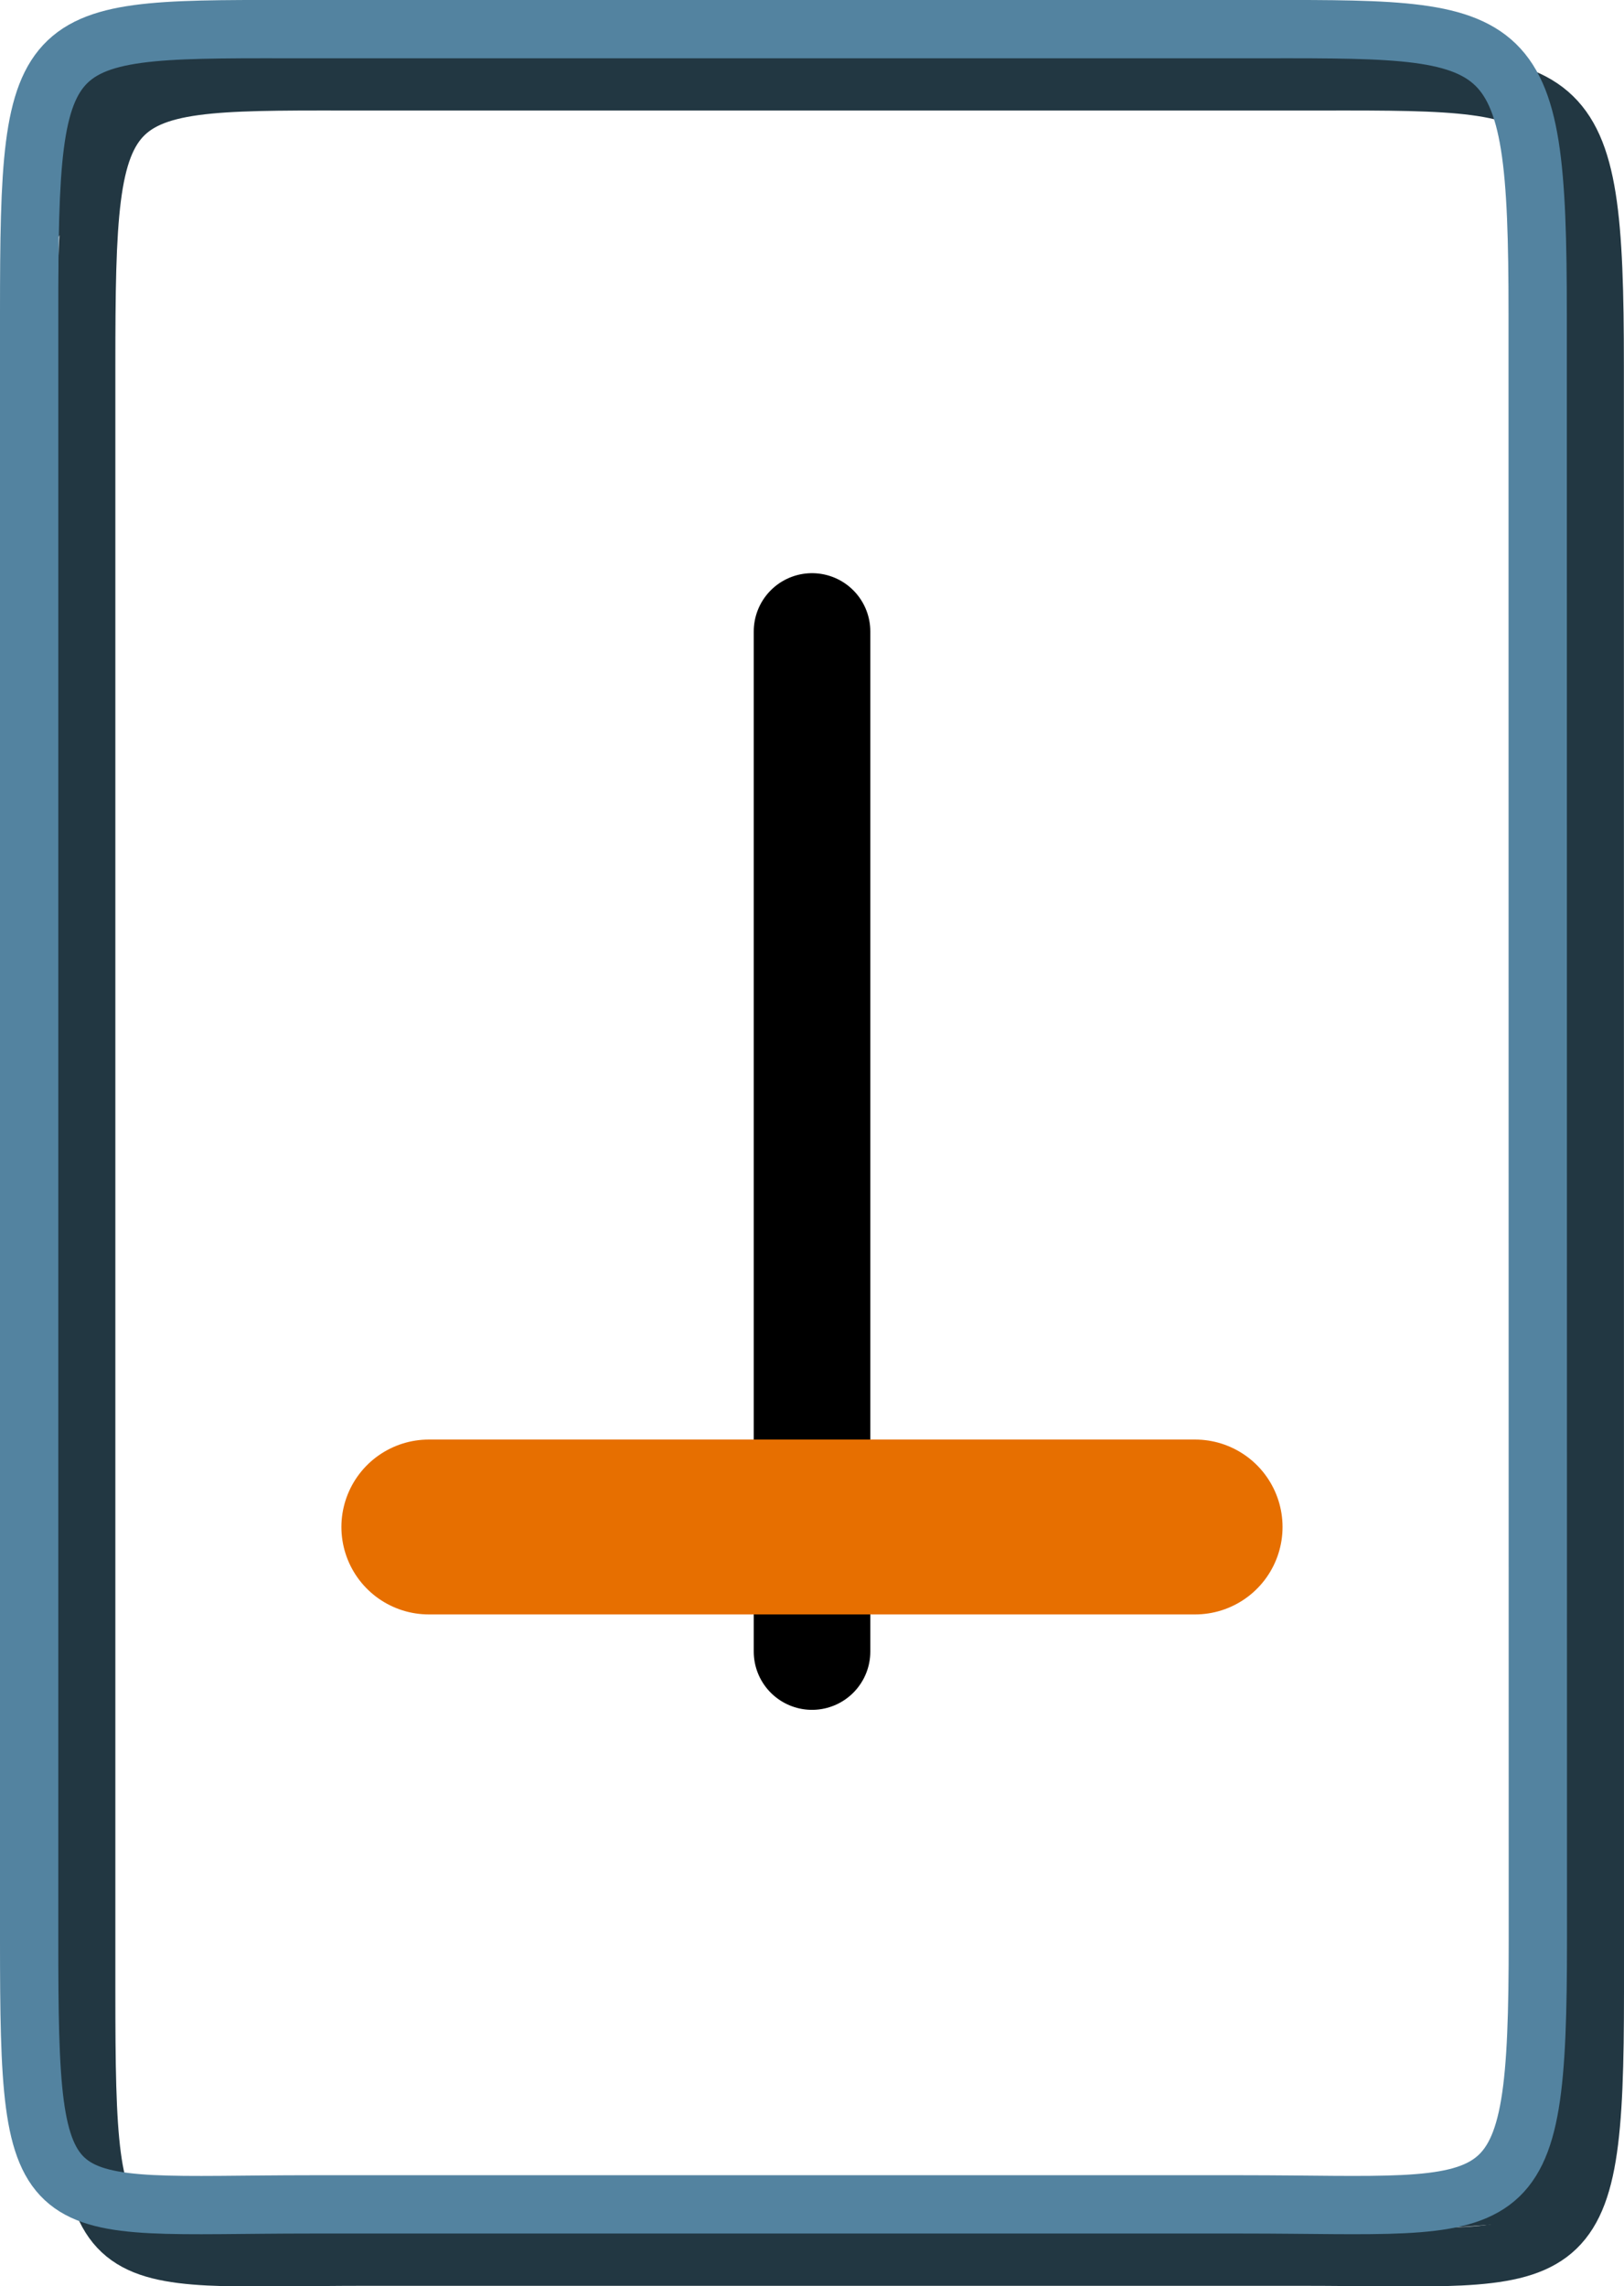 <?xml version="1.0" encoding="utf-8"?>
<!-- Generator: Adobe Illustrator 10.0, SVG Export Plug-In . SVG Version: 3.0.0 Build 76)  -->
<!DOCTYPE svg PUBLIC "-//W3C//DTD SVG 1.0//EN"    "http://www.w3.org/TR/2001/REC-SVG-20010904/DTD/svg10.dtd">
<svg 
	 xmlns:x="http://ns.adobe.com/Extensibility/1.0/" xmlns:i="http://ns.adobe.com/AdobeIllustrator/10.0/" xmlns:graph="http://ns.adobe.com/Graphs/1.0/" i:viewOrigin="11.7373 41.6963" i:rulerOrigin="0 0" i:pageBounds="0 48 48 0"
	 xmlns="http://www.w3.org/2000/svg" xmlns:xlink="http://www.w3.org/1999/xlink" xmlns:a="http://ns.adobe.com/AdobeSVGViewerExtensions/3.0/"
	 width="27.861" height="39.214" viewBox="0 0 27.861 39.214" overflow="visible" enable-background="new 0 0 27.861 39.214"
	 xml:space="preserve">
	<g id="Layer_1" i:layer="yes" i:dimmedPercent="50" i:rgbTrio="#4F008000FFFF">
		<g i:knockout="Off">
			<g i:knockout="Off">
				<path i:knockout="Off" fill="#223742" d="M0.785,1.328L0.723,4.453l2.875-4l-2.75,0.625"/>
				<path i:knockout="Off" fill="#223742" d="M26.598,34.891l-0.563,2.25l-2.625,1.188l3.313-0.25l0.5-4.438L26.598,34.891z"/>
				<path i:knockout="Off" fill="none" stroke="#223742" d="M27.361,34.162c0,5.023-0.402,4.552-5.068,4.552H6.307
					c-4.667,0-4.828,0.475-4.828-4.552V6.272c0-5.025,0.162-4.876,4.828-4.876h15.984c4.668,0,5.068-0.149,5.068,4.876
					L27.361,34.162z"/>
			</g>
			<path i:knockout="Off" fill="none" stroke="#5383A0" d="M26.383,33.266c0,5.024-0.402,4.551-5.068,4.551H5.328
				c-4.667,0-4.828,0.477-4.828-4.551V5.376C0.5,0.351,0.662,0.5,5.328,0.5h15.984c4.668,0,5.068-0.149,5.068,4.876L26.383,33.266z"
				/>
		</g>
		<path i:knockout="Off" fill="none" stroke="#000000" stroke-width="2" stroke-linecap="round" d="M13.931,10.833v17.5"/>
		<path i:knockout="Off" fill="none" stroke="#E76F00" stroke-width="3" stroke-linecap="round" d="M7.357,26.196h13.146"/>
	</g>
</svg>
